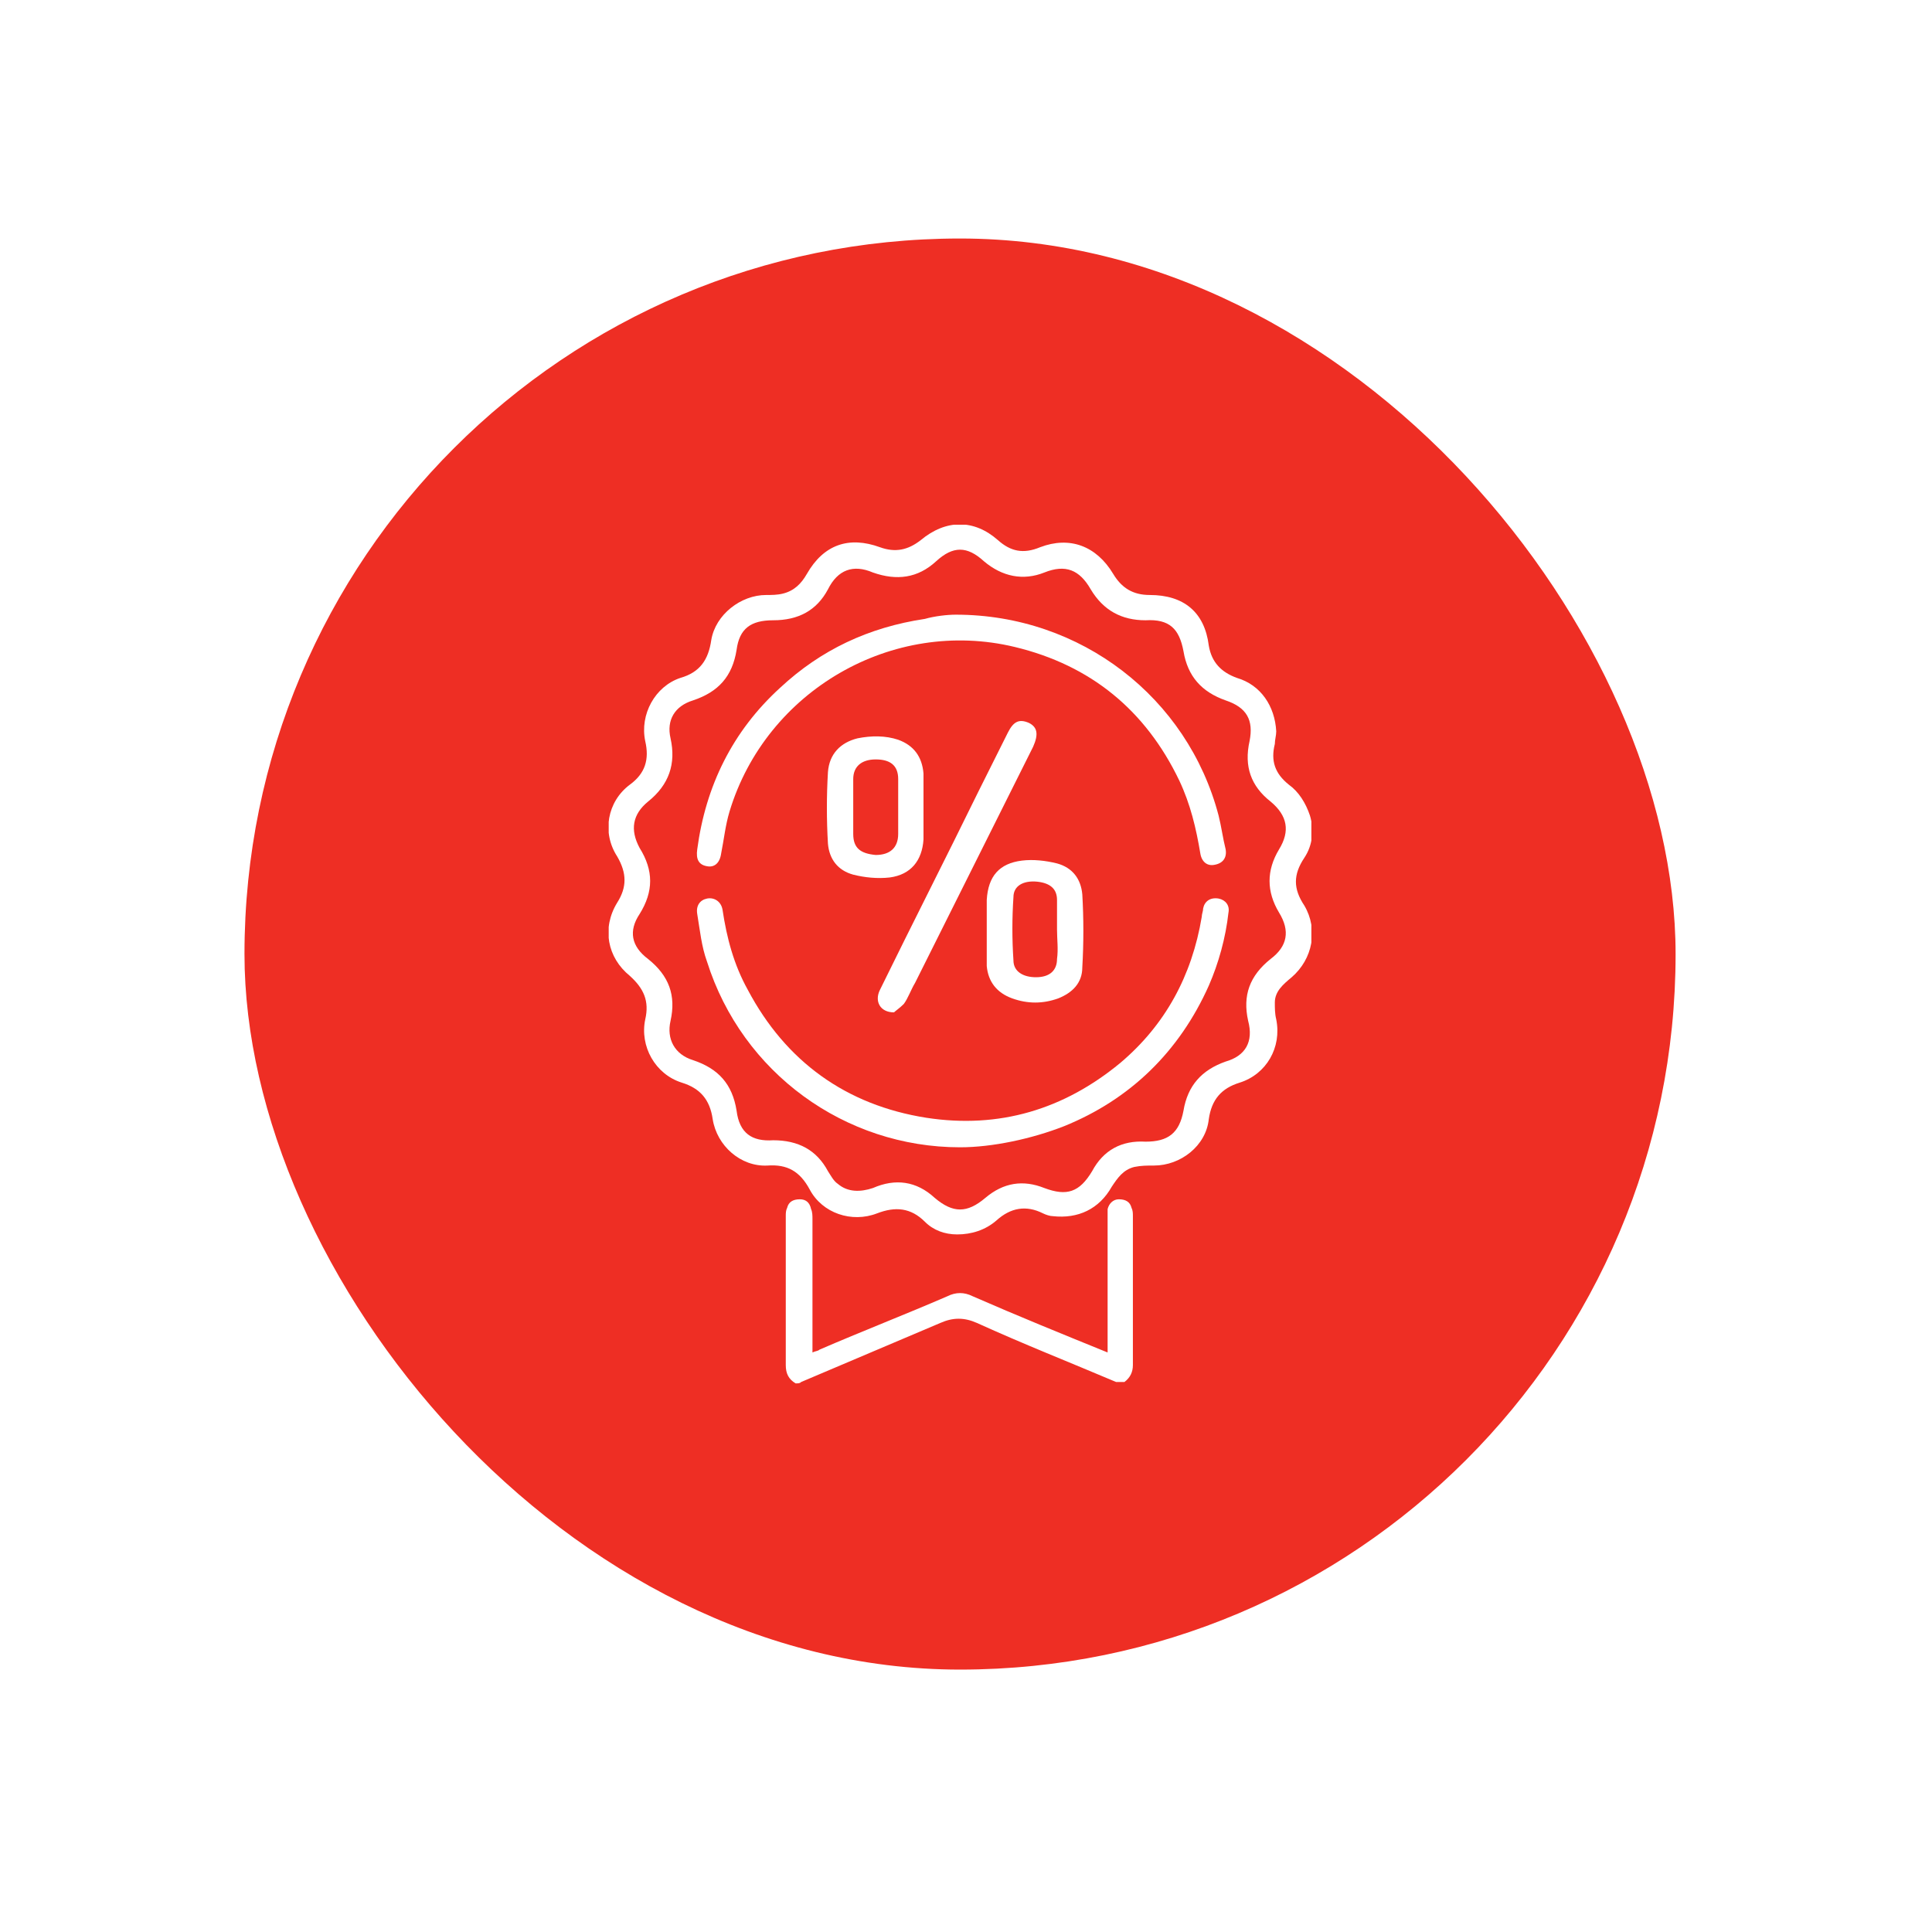 <svg width="81" height="80" viewBox="0 0 81 80" fill="none" xmlns="http://www.w3.org/2000/svg">
<g filter="url(#filter0_d_1_306)">
<rect x="10.25" y="10" width="60" height="60" rx="30" fill="#EE2E24"/>
<g clip-path="url(#clip0_1_306)">
<path d="M33.356 58C33.062 57.823 32.944 57.587 32.944 57.234C32.944 55.172 32.944 53.051 32.944 50.989C32.944 50.871 32.944 50.753 33.003 50.635C33.062 50.399 33.239 50.282 33.533 50.282C33.769 50.282 33.946 50.399 34.005 50.694C34.063 50.812 34.063 50.989 34.063 51.106C34.063 52.815 34.063 54.524 34.063 56.291C34.063 56.409 34.063 56.527 34.063 56.704C34.181 56.645 34.299 56.645 34.358 56.586C36.126 55.82 37.952 55.113 39.72 54.347C40.073 54.17 40.427 54.17 40.78 54.347C42.666 55.172 44.551 55.938 46.437 56.704C46.437 56.527 46.437 56.409 46.437 56.291C46.437 54.583 46.437 52.815 46.437 51.106C46.437 50.989 46.437 50.812 46.437 50.694C46.495 50.458 46.672 50.282 46.908 50.282C47.203 50.282 47.379 50.399 47.438 50.635C47.497 50.753 47.497 50.871 47.497 50.989C47.497 53.051 47.497 55.172 47.497 57.234C47.497 57.529 47.379 57.764 47.144 57.941C47.026 57.941 46.908 57.941 46.79 57.941C44.846 57.116 42.901 56.35 40.957 55.466C40.427 55.231 39.955 55.231 39.425 55.466C37.481 56.291 35.536 57.116 33.592 57.941C33.533 58 33.474 58 33.356 58Z" fill="white"/>
<path d="M53.507 30.661C53.507 30.838 53.448 31.015 53.448 31.192C53.271 31.898 53.448 32.429 54.037 32.9C54.45 33.195 54.744 33.666 54.921 34.196C55.098 34.786 55.039 35.434 54.685 35.964C54.214 36.671 54.214 37.26 54.685 37.967C55.275 38.969 55.039 40.206 54.155 40.972C53.802 41.267 53.448 41.561 53.448 42.033C53.448 42.268 53.448 42.504 53.507 42.74C53.743 43.918 53.094 45.038 51.975 45.391C51.209 45.627 50.797 46.098 50.679 46.923C50.561 48.042 49.5 48.867 48.381 48.867C48.086 48.867 47.851 48.867 47.556 48.926C47.085 49.044 46.849 49.398 46.613 49.751C46.083 50.694 45.199 51.106 44.139 50.989C44.021 50.989 43.844 50.93 43.726 50.871C43.019 50.517 42.371 50.635 41.782 51.165C41.311 51.578 40.721 51.755 40.132 51.755C39.602 51.755 39.13 51.578 38.777 51.224C38.188 50.635 37.54 50.576 36.774 50.871C35.713 51.283 34.476 50.871 33.946 49.869C33.533 49.103 33.003 48.809 32.178 48.867C31.058 48.926 30.057 48.042 29.88 46.923C29.762 46.098 29.35 45.627 28.584 45.391C27.464 45.038 26.816 43.859 27.052 42.74C27.229 41.974 26.993 41.444 26.404 40.913C25.461 40.147 25.225 38.91 25.874 37.849C26.286 37.201 26.286 36.612 25.874 35.905C25.225 34.903 25.461 33.607 26.404 32.9C27.052 32.429 27.229 31.84 27.052 31.074C26.816 29.954 27.464 28.776 28.525 28.422C29.35 28.187 29.703 27.656 29.821 26.831C29.998 25.771 31.058 24.946 32.119 24.946C32.355 24.946 32.59 24.946 32.826 24.887C33.297 24.769 33.592 24.475 33.828 24.062C34.535 22.825 35.595 22.471 36.892 22.943C37.54 23.178 38.07 23.061 38.6 22.648C39.661 21.764 40.839 21.764 41.841 22.648C42.371 23.119 42.901 23.237 43.608 22.943C44.846 22.471 45.965 22.884 46.672 24.062C47.026 24.651 47.497 24.946 48.204 24.946C49.618 24.946 50.502 25.653 50.679 27.067C50.797 27.774 51.209 28.187 51.857 28.422C52.859 28.717 53.448 29.601 53.507 30.661ZM32.414 26.006C31.471 26.006 31 26.36 30.882 27.244C30.705 28.363 30.116 29.011 29.055 29.365C28.289 29.601 27.936 30.19 28.113 30.956C28.348 32.016 28.054 32.9 27.17 33.607C26.522 34.138 26.404 34.786 26.816 35.551C27.405 36.494 27.405 37.378 26.816 38.321C26.345 39.028 26.463 39.676 27.17 40.206C28.054 40.913 28.348 41.738 28.113 42.799C27.936 43.565 28.289 44.213 29.055 44.448C30.116 44.802 30.705 45.45 30.882 46.569C31 47.512 31.53 47.866 32.414 47.807C33.474 47.807 34.24 48.219 34.712 49.103C34.829 49.28 34.947 49.516 35.124 49.633C35.536 49.987 36.067 49.987 36.597 49.81C37.54 49.398 38.423 49.516 39.189 50.223C39.955 50.871 40.545 50.871 41.311 50.223C42.077 49.575 42.901 49.457 43.785 49.81C44.728 50.164 45.258 49.987 45.788 49.103C46.26 48.219 47.026 47.807 48.027 47.866C48.97 47.866 49.441 47.512 49.618 46.569C49.795 45.509 50.384 44.861 51.386 44.507C52.211 44.272 52.564 43.682 52.329 42.799C52.093 41.738 52.388 40.913 53.271 40.206C53.978 39.676 54.096 39.028 53.625 38.262C53.094 37.378 53.094 36.494 53.625 35.611C54.096 34.844 53.978 34.196 53.271 33.607C52.446 32.959 52.152 32.134 52.388 31.074C52.564 30.19 52.27 29.66 51.386 29.365C50.384 29.011 49.795 28.363 49.618 27.303C49.441 26.36 49.029 25.948 48.027 26.006C47.026 26.006 46.26 25.594 45.73 24.71C45.258 23.885 44.669 23.65 43.785 24.003C42.901 24.357 42.018 24.18 41.252 23.532C40.545 22.884 39.955 22.884 39.248 23.532C38.482 24.239 37.599 24.357 36.597 24.003C35.772 23.65 35.124 23.885 34.712 24.71C34.24 25.594 33.474 26.006 32.414 26.006Z" fill="white"/>
<path d="M40.073 25.771C45.317 25.771 49.795 29.247 51.091 34.196C51.209 34.668 51.268 35.139 51.386 35.61C51.445 35.964 51.268 36.2 50.914 36.259C50.62 36.318 50.384 36.141 50.325 35.787C50.148 34.727 49.913 33.725 49.441 32.723C48.027 29.777 45.73 27.892 42.548 27.126C37.422 25.889 32.119 28.953 30.587 34.02C30.41 34.609 30.352 35.198 30.234 35.787C30.175 36.2 29.939 36.376 29.644 36.318C29.291 36.259 29.173 36.023 29.232 35.61C29.585 32.959 30.705 30.661 32.708 28.835C34.417 27.244 36.42 26.301 38.777 25.948C39.189 25.83 39.72 25.771 40.073 25.771Z" fill="white"/>
<path d="M40.25 48.102C35.419 48.102 31.117 44.979 29.644 40.324C29.409 39.676 29.35 39.028 29.232 38.321C29.173 37.967 29.35 37.732 29.644 37.673C29.939 37.614 30.234 37.791 30.293 38.144C30.469 39.322 30.764 40.442 31.353 41.502C32.944 44.507 35.477 46.334 38.836 46.864C41.9 47.336 44.61 46.511 46.967 44.566C48.852 42.975 49.972 40.913 50.384 38.439C50.384 38.321 50.443 38.203 50.443 38.085C50.502 37.791 50.738 37.614 51.091 37.673C51.386 37.732 51.563 37.967 51.504 38.262C51.386 39.322 51.091 40.383 50.679 41.326C49.441 44.095 47.379 46.098 44.61 47.218C43.255 47.748 41.605 48.102 40.25 48.102Z" fill="white"/>
<path d="M37.481 42.445C36.892 42.445 36.656 41.974 36.892 41.502C38.247 38.733 39.661 35.964 41.016 33.195C41.428 32.37 41.841 31.545 42.253 30.72C42.489 30.249 42.725 30.131 43.137 30.308C43.491 30.485 43.55 30.779 43.314 31.309C41.664 34.609 40.014 37.908 38.365 41.208C38.188 41.502 38.07 41.856 37.893 42.092C37.716 42.268 37.54 42.386 37.481 42.445Z" fill="white"/>
<path d="M41.37 38.969C41.37 38.556 41.37 38.144 41.37 37.732C41.428 36.73 41.9 36.2 42.843 36.082C43.314 36.023 43.844 36.082 44.316 36.2C44.964 36.376 45.317 36.848 45.376 37.496C45.435 38.498 45.435 39.558 45.376 40.56C45.376 41.208 44.964 41.62 44.374 41.856C43.726 42.092 43.078 42.092 42.43 41.856C41.782 41.62 41.428 41.149 41.37 40.501C41.37 39.971 41.37 39.44 41.37 38.969ZM44.316 38.969C44.316 38.556 44.316 38.144 44.316 37.732C44.316 37.26 44.021 37.025 43.491 36.966C42.901 36.907 42.489 37.142 42.489 37.614C42.43 38.498 42.43 39.381 42.489 40.265C42.489 40.736 42.901 40.972 43.432 40.972C44.021 40.972 44.316 40.678 44.316 40.206C44.374 39.794 44.316 39.381 44.316 38.969Z" fill="white"/>
<path d="M38.718 33.843C38.718 34.314 38.718 34.727 38.718 35.198C38.659 36.082 38.188 36.671 37.304 36.789C36.774 36.848 36.243 36.789 35.772 36.671C35.124 36.494 34.77 36.023 34.712 35.375C34.653 34.373 34.653 33.371 34.712 32.37C34.77 31.604 35.242 31.133 35.949 30.956C36.538 30.838 37.127 30.838 37.657 31.015C38.306 31.25 38.659 31.722 38.718 32.429C38.718 32.841 38.718 33.313 38.718 33.843ZM35.772 33.784C35.772 34.196 35.772 34.55 35.772 34.962C35.772 35.551 36.067 35.787 36.715 35.846C37.304 35.846 37.657 35.551 37.657 34.962C37.657 34.196 37.657 33.43 37.657 32.664C37.657 32.075 37.304 31.84 36.715 31.84C36.126 31.84 35.772 32.134 35.772 32.664C35.772 33.018 35.772 33.43 35.772 33.784Z" fill="white"/>
</g>
</g>
<defs>
<filter id="filter0_d_1_306" x="0.25" y="0" width="80" height="80" filterUnits="userSpaceOnUse" color-interpolation-filters="sRGB">
<feFlood flood-opacity="0" result="BackgroundImageFix"/>
<feColorMatrix in="SourceAlpha" type="matrix" values="0 0 0 0 0 0 0 0 0 0 0 0 0 0 0 0 0 0 127 0" result="hardAlpha"/>
<feOffset/>
<feGaussianBlur stdDeviation="5"/>
<feComposite in2="hardAlpha" operator="out"/>
<feColorMatrix type="matrix" values="0 0 0 0 0 0 0 0 0 0 0 0 0 0 0 0 0 0 0.1 0"/>
<feBlend mode="normal" in2="BackgroundImageFix" result="effect1_dropShadow_1_306"/>
<feBlend mode="normal" in="SourceGraphic" in2="effect1_dropShadow_1_306" result="shape"/>
</filter>
<clipPath id="clip0_1_306">
<rect width="29.46" height="36" fill="white" transform="translate(25.52 22)"/>
</clipPath>
</defs>
</svg>
